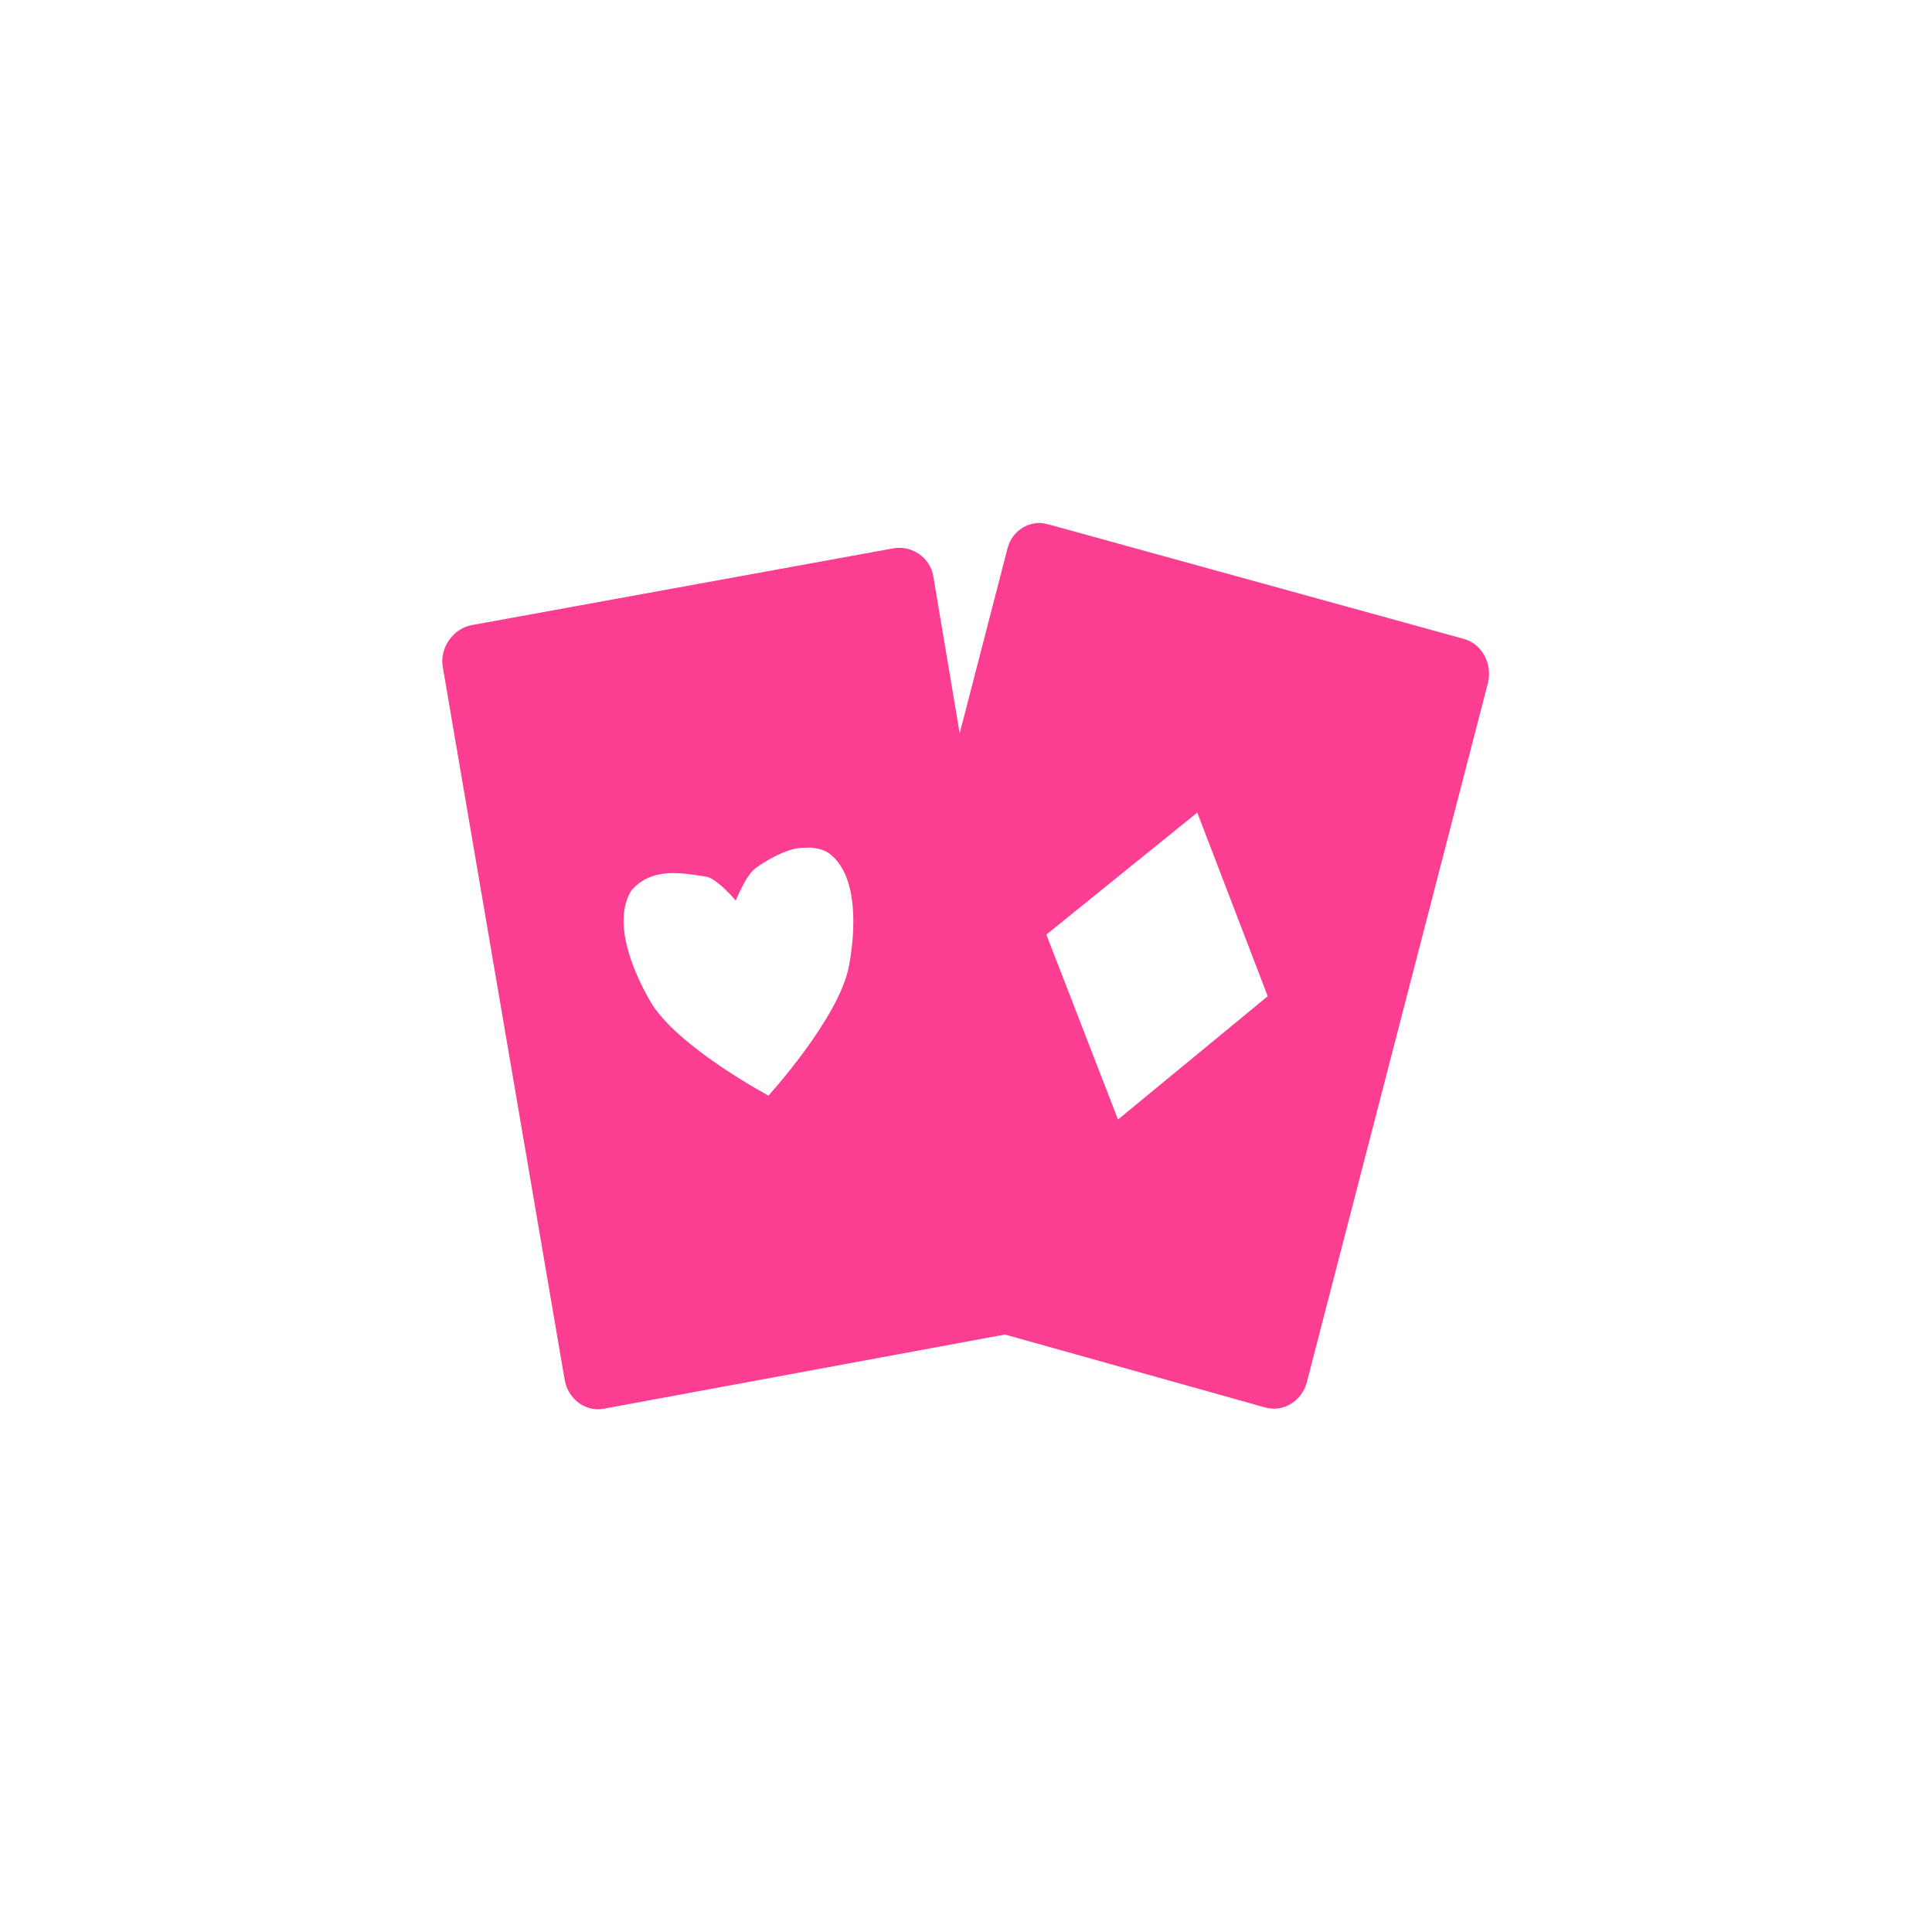 <!-- color: #d95555 --><svg xmlns="http://www.w3.org/2000/svg" viewBox="0 0 48 48"><g><path d="m 25.719 13 c -0.328 0.047 -0.598 0.281 -0.688 0.625 l -1.188 4.594 l -0.656 -3.906 c -0.082 -0.469 -0.539 -0.773 -1 -0.688 l -10.469 1.906 c -0.461 0.086 -0.797 0.566 -0.719 1.031 l 3.03 17.719 c 0.082 0.469 0.504 0.801 0.969 0.719 l 9.969 -1.844 l 6.469 1.813 c 0.453 0.125 0.91 -0.164 1.031 -0.625 l 4.5 -17.375 c 0.117 -0.465 -0.141 -0.969 -0.594 -1.094 l -10.313 -2.844 c -0.113 -0.031 -0.234 -0.047 -0.344 -0.031 m 4.03 7.188 l 1.75 4.563 l -3.719 3.063 l -1.781 -4.594 m -6.03 -2.156 c 0.078 -0.004 0.141 -0.008 0.219 0 c 0.156 0.016 0.309 0.055 0.438 0.156 c 0.691 0.547 0.641 1.867 0.469 2.781 c -0.238 1.285 -2 3.219 -2 3.219 c 0 0 -2.285 -1.219 -2.938 -2.344 c -0.457 -0.797 -0.938 -1.988 -0.469 -2.75 c 0.504 -0.586 1.238 -0.441 1.875 -0.344 c 0.293 0.078 0.719 0.594 0.719 0.594 c 0 0 0.254 -0.641 0.5 -0.813 c 0.262 -0.184 0.605 -0.383 0.938 -0.469 c 0.082 -0.023 0.172 -0.027 0.25 -0.031 m 0 0" fill="#fc3e92" stroke="none" fill-rule="nonzero" fill-opacity="1"/></g></svg>